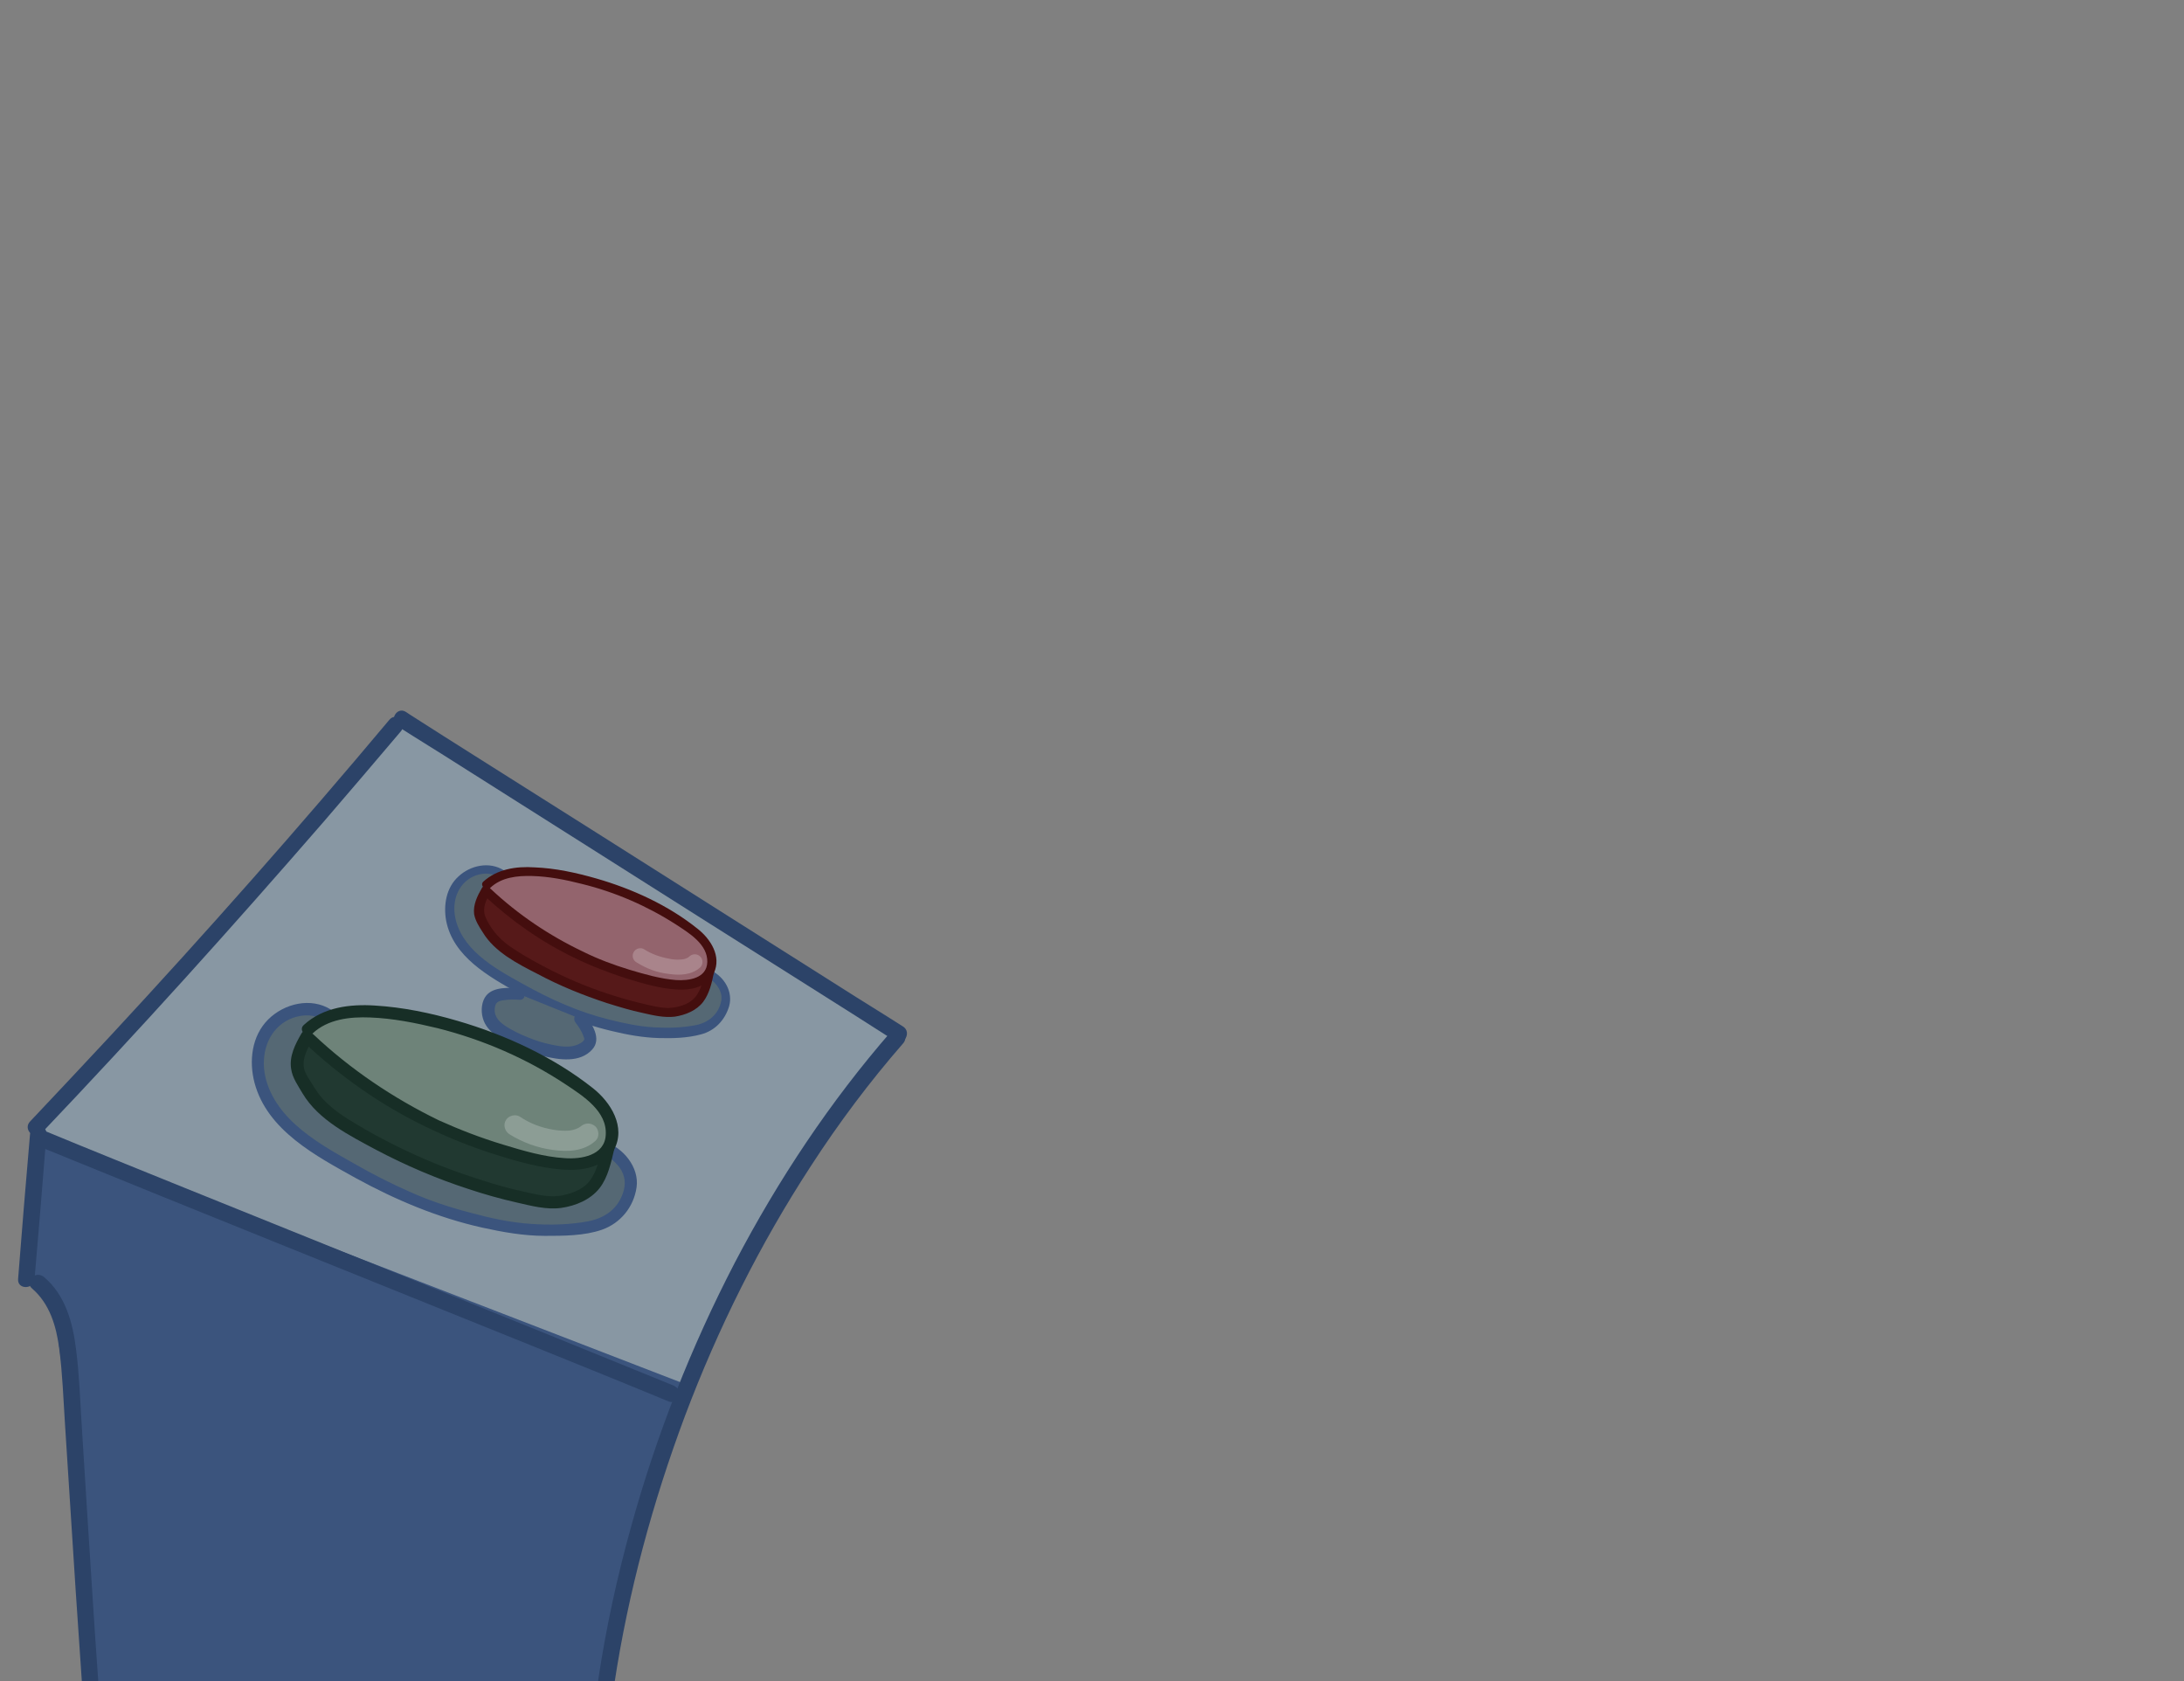 <?xml version="1.0" encoding="utf-8"?>
<!-- Generator: Adobe Illustrator 28.0.0, SVG Export Plug-In . SVG Version: 6.00 Build 0)  -->
<svg version="1.1" id="Layer_2_00000125563370359543462750000001886236574285669799_"
	 xmlns="http://www.w3.org/2000/svg" xmlns:xlink="http://www.w3.org/1999/xlink" x="0px" y="0px" viewBox="0 0 531.1 408.8"
	 style="enable-background:new 0 0 531.1 408.8;" xml:space="preserve">
<rect x="0" y="0" width="531.1" height="408.8" fill="#808080" stroke="none"/>
<style type="text/css">
	.st0{fill:#FFFFFF;}
	.st1{fill:#2C4368;}
	.st2{fill:#8897A3;}
	.st3{fill:#556874;}
	.st4{fill:#3B547D;}
	.st5{fill:#561919;}
	.st6{fill:#440E0E;}
	.st7{fill:#93646D;}
	.st8{opacity:0.21;}
	.st9{fill:#213931;}
	.st10{fill:#172E26;}
	.st11{fill:#6E8379;}
</style>
<path d="M124.8,247.8c2.8,3.6,7.9,5.1,12.2,3.9c1-0.3,1.7-1.4,1.4-2.5s-1.4-1.7-2.5-1.4c-0.2,0.1-0.4,0.1-0.7,0.2
	c-0.1,0-0.4,0-0.4,0.1c0,0,0.4,0,0.1,0c-0.4,0-0.9,0.1-1.4,0.1c-0.2,0-0.4,0-0.7-0.1c-0.1,0-0.4-0.1-0.1,0c0.3,0.1-0.1,0-0.2,0
	c-0.4-0.1-0.9-0.2-1.3-0.3c-0.2-0.1-0.4-0.1-0.6-0.2c-0.5-0.2,0.2,0.1,0,0c-0.1-0.1-0.2-0.1-0.3-0.1c-0.4-0.2-0.8-0.4-1.2-0.7
	c-0.1-0.1-0.2-0.1-0.3-0.2c-0.2-0.1-0.1,0,0.1,0c-0.2-0.1-0.4-0.3-0.5-0.4c-0.4-0.3-0.7-0.7-1-1.1c-0.7-0.8-2.2-0.7-2.8,0
	C124,245.9,124.1,247,124.8,247.8L124.8,247.8L124.8,247.8z"/>
<g>
	<path class="st0" d="M127,242.4c-3.1-0.5-6.3-1.1-9.4-0.4c-3.1,0.7-6,2.9-6.6,6c-0.8,4.3,3,7.9,6.6,10.3c3.7,2.4,7.7,4.5,11.9,6.1
		c2.9,1.1,5.9,2.1,9,1.8s6.2-1.9,7.5-4.7c1-2.3,0.7-5-0.3-7.3c-1-2.3-2.6-4.2-4.2-6.2"/>
	<g>
		<path class="st1" d="M127.5,240.5c-5.7-1-12.6-1.7-16.7,3.3c-3.9,4.8-1.3,10.6,2.9,14.1c4.6,3.9,10.5,6.7,16.1,8.8
			c5.3,2,12.2,2.8,16.4-1.9c2.2-2.5,2.8-5.8,2-9c-0.8-3.5-3.1-6.3-5.3-9c-1.6-2-4.4,0.9-2.8,2.8c2.5,3,6.4,7.9,3.6,11.9
			c-2.6,3.7-7.9,3-11.6,1.8c-4.8-1.6-9.5-4-13.8-6.8c-2.7-1.8-6.9-5.3-5.3-9c2.2-4.9,9.1-3.8,13.2-3.1c1.1,0.2,2.2-0.3,2.5-1.4
			C129.2,242,128.6,240.7,127.5,240.5L127.5,240.5z"/>
	</g>
</g>
<polygon class="st2" points="97.7,174.8 130.1,194 143,203.4 166,218 218.2,252.1 186.9,293.4 165.3,338.8 109,316.9 9.3,275.8 
	30,251.5 86.6,187.7 "/>
<g>
	<path class="st3" d="M122,212.5c-1.8-1.2-4-1.3-6.1-0.7c-2.3,0.7-4.3,2.3-5.4,4.4c-2.1,4.1-1.1,9.1,1.5,12.9
		c2.5,3.8,6.4,6.4,10.3,8.8c11.7,7,20.6,10.9,34.1,13c3.4,0.5,10.7,0.4,14-0.6s5.4-3.2,6.1-6.6c0.8-3.4-2.6-7.3-6.1-7.6L122,212.5z"
		/>
	<g>
		<path class="st4" d="M122.5,211.6c-3.5-2.2-8.1-1.2-11,1.5c-3,2.7-3.7,7-3,10.8c1.7,8.7,10.3,13.5,17.4,17.5
			c7.2,4.1,14.8,7.4,22.9,9.3c3.7,0.9,7.6,1.6,11.4,1.7c3.4,0.1,7,0,10.3-0.9c3.4-0.9,5.8-3.5,6.8-6.8c1-3.5-1.1-7.1-4.3-8.7
			c-0.8-0.4-1.6-0.6-2.5-0.8c0.1,0,0.4,0.2,0.1,0.1c-0.2-0.1-0.5-0.2-0.7-0.3c-1-0.5-2-1-3-1.5c-8.3-4.1-16.6-8.1-24.9-12.2
			c-6.5-3.2-12.9-6.4-19.4-9.5C122.8,211.7,122.6,211.6,122.5,211.6c-1.3-0.6-2.4,1.3-1.1,1.9c4.8,2.3,9.6,4.7,14.4,7
			c8.3,4.1,16.6,8.1,24.9,12.2c2.6,1.3,5.2,2.5,7.8,3.8c0.4,0.2,0.9,0.5,1.3,0.6c0.5,0.2,0.9,0.2,1.4,0.3c0.9,0.2,1.6,0.7,2.3,1.3
			c1.3,1.2,2.2,2.9,1.9,4.6c-0.6,3.3-3.1,5.4-6.4,6c-3.2,0.6-6.6,0.7-9.9,0.5c-3.7-0.2-7.4-1-11-1.9c-3.6-0.9-7.2-2.1-10.7-3.6
			c-3.6-1.5-7.1-3.3-10.5-5.2c-3.6-2-7.2-4-10.3-6.7c-3-2.6-5.4-5.9-6-9.9c-0.6-4,1.1-8.1,5-9.6c1.9-0.7,4-0.7,5.8,0.4
			C122.6,214.3,123.8,212.3,122.5,211.6z"/>
	</g>
</g>
<g>
	<path class="st5" d="M118.2,216.4c-3.2,5.2-1.6,6.7,0.2,9.7s4.8,5.1,7.8,6.9c9.7,5.8,20.3,10.1,31.3,12.6c3.9,0.9,6.1,1.2,9.7-0.3
		c3.7-1.6,4.3-4.8,5.3-8.9"/>
	<g>
		<path class="st6" d="M117.2,215.9c-1.1,1.9-2.2,4.1-1.9,6.4c0.3,1.6,1.2,3,2.1,4.4c2.9,4.8,8.4,7.6,13.3,10.1
			c5.4,2.9,11.1,5.2,16.9,7.1c2.9,0.9,5.8,1.8,8.7,2.4c2.6,0.6,5.2,1.2,7.8,0.9c2.6-0.4,5.3-1.5,6.9-3.6c1.5-2,2.1-4.6,2.6-7.1
			c0.3-1.4-1.8-2-2.1-0.6c-0.5,2-0.8,4.1-1.9,5.8c-1.1,1.9-3.2,2.8-5.3,3.2c-2.3,0.5-4.6-0.1-6.9-0.6c-2.6-0.6-5.3-1.3-7.8-2.1
			c-5.2-1.6-10.2-3.6-15-6c-2.4-1.2-4.8-2.5-7.2-3.9c-2.1-1.3-4.3-2.6-6-4.4c-1.4-1.4-2.7-3.3-3.4-5.1c-0.8-2.1,0.3-4.1,1.3-5.9
			C119.9,215.7,118,214.6,117.2,215.9L117.2,215.9z"/>
	</g>
</g>
<g>
	<path class="st7" d="M118.4,215.1c3.5-3.4,9.1-3.6,14-3c12.4,1.4,24.5,6,34.8,13.1c1.9,1.3,3.7,2.7,4.9,4.6
		c1.2,1.9,1.6,4.5,0.5,6.5c-1.9,3.4-6.7,3.4-10.6,2.7c-16.2-3-31.4-10.9-43.4-22.2"/>
	<g>
		<path class="st6" d="M119.2,215.9c2.7-2.6,6.6-3,10.2-2.9c4,0.1,8.1,0.9,12,1.9c8.2,2,16,5.4,23,9.9c3.2,2.1,7.7,4.8,7.6,9.1
			c-0.1,4-4.5,4.6-7.6,4.4c-3.8-0.3-7.6-1.4-11.3-2.5c-3.9-1.2-7.7-2.6-11.3-4.4c-8.2-3.9-15.8-9-22.5-15.3c-1-1-2.6,0.6-1.6,1.6
			c6.5,6.1,13.9,11.3,22,15.2c4.1,2,8.3,3.6,12.6,5c4,1.2,8.2,2.5,12.4,2.7c3.4,0.2,7.3-0.6,8.9-4c1.9-4.1-0.8-8.3-4-10.8
			c-7.1-5.7-15.9-9.7-24.6-12.2c-4.9-1.4-9.9-2.5-15-2.7c-4.5-0.3-9.1,0.4-12.5,3.5C116.6,215.3,118.2,216.8,119.2,215.9
			L119.2,215.9z"/>
	</g>
</g>
<g class="st8">
	<g>
		<path class="st0" d="M167.6,232.6c-0.4,0.4-1.3,0.7-2,0.7c-1,0.1-2.1,0-2.9-0.2c-2.2-0.4-4.2-1.1-6.1-2.3c-0.8-0.5-2-0.2-2.5,0.7
			c-0.5,0.9-0.2,2,0.7,2.5c2.4,1.5,5,2.5,7.8,2.8c2.7,0.4,5.6,0.3,7.7-1.6c0.7-0.7,0.7-1.9,0-2.6
			C169.5,231.8,168.3,231.9,167.6,232.6L167.6,232.6z"/>
	</g>
</g>
<g>
	<path class="st3" d="M126.2,241.7c-1.9,0-6-0.1-6.9,1.5c-0.9,1.7-0.8,3.8,0.2,5.4c0.8,1.2,2,2,3.2,2.7c3.8,2.2,7.9,3.7,12.2,4.5
		c1.5,0.3,3.1,0.4,4.6,0.2c1.5-0.3,3-1.1,3.9-2.4c0.8-1.3-1.3-4.7-2.3-5.9"/>
	<g>
		<path class="st4" d="M126.2,240.2c-2.5,0-6.1-0.3-7.9,1.8c-1.2,1.4-1.4,3.7-0.9,5.5c0.5,1.9,1.8,3.3,3.4,4.4
			c3.4,2.3,7.5,3.9,11.4,4.9c3.8,0.9,8.8,1.7,11.8-1.6c2.4-2.6,0-6.3-1.9-8.6c-1.2-1.5-3.3,0.6-2.1,2.1c0.7,0.9,1.4,2,1.8,3
			c0.1,0.3,0.3,0.8,0.3,1c-0.2,0.7-1.4,1.2-1.9,1.4c-1.9,0.7-4.2,0.3-6.1-0.1c-2-0.4-3.9-1-5.8-1.8c-1.8-0.7-3.6-1.6-5.2-2.6
			c-1.5-1-2.9-2.2-2.8-4.2c0.1-1.6,0.7-2,2.2-2.2c1.3-0.2,2.6-0.2,3.9-0.1C128.1,243.2,128.1,240.2,126.2,240.2L126.2,240.2z"/>
	</g>
</g>
<polygon class="st4" points="9.3,275.8 6.5,309.7 12.9,316.4 18.8,359.8 21.8,408.8 147.4,408.8 166,336.3 "/>
<g>
	<path class="st3" d="M79.7,246.8c-2.4-1.6-5.5-1.8-8.2-0.9c-3,0.9-5.8,3.1-7.3,5.9c-2.8,5.5-1.4,12.3,2,17.4
		c3.4,5.1,8.6,8.7,13.9,11.8c15.7,9.4,27.9,14.8,46,17.6c4.6,0.7,14.4,0.5,18.9-0.8c4.5-1.3,7.2-4.3,8.3-8.9c1-4.6-3.6-9.9-8.3-10.2
		L79.7,246.8z"/>
	<g>
		<path class="st4" d="M80.5,245.5c-4.9-3.1-11.4-1.5-15.3,2.4c-4,4-4.7,10.1-3.3,15.4c3.1,11.6,15,17.8,24.7,23.2
			c9.7,5.3,19.9,9.6,30.7,12c5,1.1,10.1,2,15.2,2c4.5,0,9.6,0,13.9-1.5c4.5-1.6,7.7-5.5,8.4-10.3c0.7-4.9-3.3-9.7-7.8-11.1
			c-0.2-0.1-1.7-0.4-1.7-0.3c0,0.2,0.6,0.2,0.4,0.2c-0.1,0-0.2-0.1-0.2-0.1c-0.4-0.2-0.7-0.4-1.1-0.5c-1.4-0.7-2.9-1.4-4.3-2.1
			c-11.1-5.5-22.3-10.9-33.4-16.4c-8.6-4.2-17.1-8.5-25.7-12.6C80.7,245.7,80.6,245.6,80.5,245.5c-1.7-0.8-3.2,1.7-1.5,2.6
			c6.6,3.2,13.1,6.4,19.7,9.7c11.2,5.5,22.5,11,33.7,16.5c3.5,1.7,6.9,3.4,10.4,5.1c0.5,0.3,1.1,0.6,1.7,0.8c1,0.3,2,0.4,3,0.9
			c1,0.5,1.9,1.3,2.7,2.2c1.5,1.7,2.1,3.8,1.5,6.1c-1.2,4.4-4.5,6.8-8.9,7.6c-4.4,0.8-9,0.9-13.5,0.6c-5-0.3-10-1.4-14.8-2.7
			c-5-1.3-9.9-2.9-14.6-5c-4.8-2.1-9.5-4.5-14-7.1c-4.8-2.7-9.8-5.5-14-9.3c-4-3.6-7.2-8.3-7.7-13.8c-0.4-5.2,1.9-10.3,7-12.2
			c2.6-0.9,5.3-0.9,7.6,0.6C80.6,249.2,82.1,246.6,80.5,245.5z"/>
	</g>
</g>
<g>
	<path class="st9" d="M74.6,252.1c-4.3,7-2.1,9,0.3,13.1c2.4,4.1,6.4,6.8,10.5,9.2c13.1,7.8,27.4,13.6,42.3,16.9
		c5.2,1.2,8.2,1.7,13.2-0.4c4.9-2.1,5.9-6.5,7.2-12"/>
	<g>
		<path class="st10" d="M73.3,251.3c-1.5,2.6-3,5.5-2.5,8.6c0.3,2.2,1.7,4.1,2.8,6c3.9,6.5,11.4,10.2,17.9,13.7
			c7.2,3.8,14.7,7,22.4,9.5c3.9,1.3,7.8,2.4,11.8,3.3c3.5,0.8,7.2,1.8,10.8,1.3c3.5-0.5,7.1-2,9.3-4.8c2.1-2.7,2.8-6.3,3.6-9.6
			c0.4-1.9-2.4-2.7-2.9-0.8c-0.6,2.7-1.1,5.5-2.6,7.9c-1.5,2.5-4.2,3.6-6.9,4.2c-3.1,0.7-6.3-0.1-9.4-0.8c-3.7-0.8-7.3-1.8-10.9-3
			c-7.1-2.2-14-5-20.6-8.3c-3.2-1.6-6.4-3.3-9.5-5.2c-2.9-1.7-5.8-3.6-8.1-6.1c-1.1-1.2-1.9-2.5-2.7-3.8c-0.6-0.9-1.2-1.8-1.6-2.8
			c-1.1-2.7,0.5-5.5,1.8-7.8C76.9,251.2,74.3,249.6,73.3,251.3L73.3,251.3z"/>
	</g>
</g>
<g>
	<path class="st11" d="M74.9,250.3c4.8-4.6,12.3-4.8,18.9-4c16.8,1.9,33.1,8.1,46.9,17.7c2.5,1.7,5,3.7,6.6,6.3
		c1.6,2.6,2.2,6,0.7,8.7c-2.5,4.6-9.1,4.6-14.3,3.6c-21.8-4.1-42.4-14.6-58.5-29.9"/>
	<g>
		<path class="st10" d="M76,251.3c3.7-3.5,9.1-4.1,14-3.9c5.5,0.2,11,1.3,16.4,2.6c11.1,2.8,21.7,7.4,31.2,13.7
			c4.2,2.8,10.1,6.5,9.7,12.3c-0.3,5-6,5.9-10,5.6c-5-0.3-10.1-1.8-15-3.3c-5.3-1.6-10.5-3.6-15.6-5.9C95.6,267,85.2,260,76.2,251.5
			c-1.4-1.3-3.5,0.8-2.1,2.1c8.7,8.2,18.7,15.2,29.5,20.4c5.4,2.6,11,4.9,16.8,6.7c5.3,1.7,11,3.3,16.6,3.7
			c4.5,0.3,9.9-0.5,12.3-4.8c3-5.6-0.8-11.6-5.1-15c-9.6-7.6-21.3-13-33-16.4c-6.5-1.9-13.3-3.3-20-3.7c-6.1-0.4-12.6,0.4-17.3,4.7
			C72.4,250.5,74.6,252.6,76,251.3L76,251.3z"/>
	</g>
</g>
<g class="st8">
	<g>
		<path class="st0" d="M141.2,273.9c-0.6,0.5-1.8,0.9-2.7,1c-1.3,0.1-2.8,0-3.9-0.2c-3-0.5-5.7-1.5-8.2-3.2
			c-1.1-0.7-2.8-0.2-3.4,0.9c-0.7,1.2-0.2,2.7,0.9,3.4c3.2,2,6.8,3.3,10.5,3.8c3.6,0.5,7.5,0.4,10.4-2.2c1-0.9,0.9-2.6,0-3.5
			C143.7,272.9,142.2,273,141.2,273.9L141.2,273.9z"/>
	</g>
</g>
<g>
	<path class="st0" d="M97.7,174.8c10.7,6.7,110.2,69.7,120.9,76.4"/>
	<g>
		<path class="st1" d="M96.7,176.6c5,3.2,10.1,6.3,15.1,9.5c9.2,5.8,18.3,11.6,27.5,17.4c10.6,6.7,21.3,13.5,31.9,20.2
			c9.5,6,19,12,28.5,18c5.7,3.6,11.4,7.2,17,10.8c0.3,0.2,0.6,0.4,0.9,0.6c2.2,1.4,4.2-2.1,2-3.5c-5-3.2-10.1-6.3-15.1-9.5
			c-9.2-5.8-18.3-11.6-27.5-17.4c-10.6-6.7-21.3-13.5-31.9-20.2c-9.5-6-19-12-28.5-18c-5.7-3.6-11.4-7.2-17-10.8
			c-0.3-0.2-0.6-0.4-0.9-0.6C96.5,171.7,94.5,175.2,96.7,176.6L96.7,176.6z"/>
	</g>
</g>
<g>
	<path class="st0" d="M96.1,176.4c-28.1,33.5-57.2,66-87.3,97.7"/>
	<g>
		<path class="st1" d="M94.7,175c-10.9,13-22,25.9-33.3,38.7c-11.3,12.8-22.8,25.5-34.4,38c-6.5,7-13.1,14-19.7,21
			c-1.8,1.9,1.1,4.7,2.8,2.8c11.7-12.3,23.3-24.8,34.7-37.4c11.5-12.7,22.8-25.5,34-38.4c6.3-7.3,12.5-14.6,18.7-21.9
			C99.2,175.8,96.4,173,94.7,175L94.7,175z"/>
	</g>
</g>
<g>
	<g>
		<path class="st1" d="M216.8,250.7c-14.9,17.1-27.6,36.2-38.1,56.3c-10.6,20.4-19.1,42-25.2,64.1c-3.4,12.2-6.1,24.6-8,37.2
			c-0.2,1.1,0.3,2.2,1.4,2.5c0.9,0.3,2.3-0.3,2.5-1.4c3.4-22.3,9.3-44.1,17.2-65.2c8-21.2,18.2-41.7,30.6-60.7
			c6.8-10.5,14.3-20.5,22.5-29.9C221.3,251.6,218.5,248.7,216.8,250.7L216.8,250.7z"/>
	</g>
</g>
<g>
	<path class="st0" d="M9.3,275.8c-1,11.7-2,23.5-2.9,35.2"/>
	<g>
		<path class="st1" d="M7.3,275.8c-1,11.7-2,23.5-2.9,35.2c-0.2,2.6,3.8,2.6,4,0c1-11.7,2-23.5,2.9-35.2
			C11.5,273.2,7.5,273.2,7.3,275.8L7.3,275.8z"/>
	</g>
</g>
<g>
	<g>
		<path class="st1" d="M7.8,313.3c4.3,3.7,5.9,9.2,6.6,14.6c0.8,6,1,12.2,1.4,18.3c0.9,13.5,1.7,27,2.6,40.5
			c0.5,7.4,1,14.8,1.5,22.1c0.2,2.6,4.2,2.6,4,0c-1-13.7-1.8-27.3-2.7-41c-0.4-6.9-0.9-13.9-1.3-20.8c-0.4-6.3-0.6-12.6-1.4-18.9
			c-0.8-6.5-2.6-13.2-7.8-17.6C8.6,308.8,5.8,311.6,7.8,313.3L7.8,313.3z"/>
	</g>
</g>
<g>
	<path class="st0" d="M10.1,276.9c49.8,20.4,103.2,41.6,153,61.9"/>
	<g>
		<path class="st1" d="M9.6,278.8c19.9,8.1,39.8,16.2,59.7,24.2c20,8.1,40,16.1,60,24.2c11.1,4.5,22.3,9,33.4,13.6
			c1,0.4,2.2-0.4,2.5-1.4c0.3-1.1-0.4-2-1.4-2.5c-19.9-8.1-39.8-16.2-59.7-24.2c-20-8.1-40-16.1-60-24.2c-11.1-4.5-22.3-9-33.4-13.6
			c-1-0.4-2.2,0.4-2.5,1.4C7.8,277.5,8.5,278.4,9.6,278.8L9.6,278.8z"/>
	</g>
</g>
</svg>
